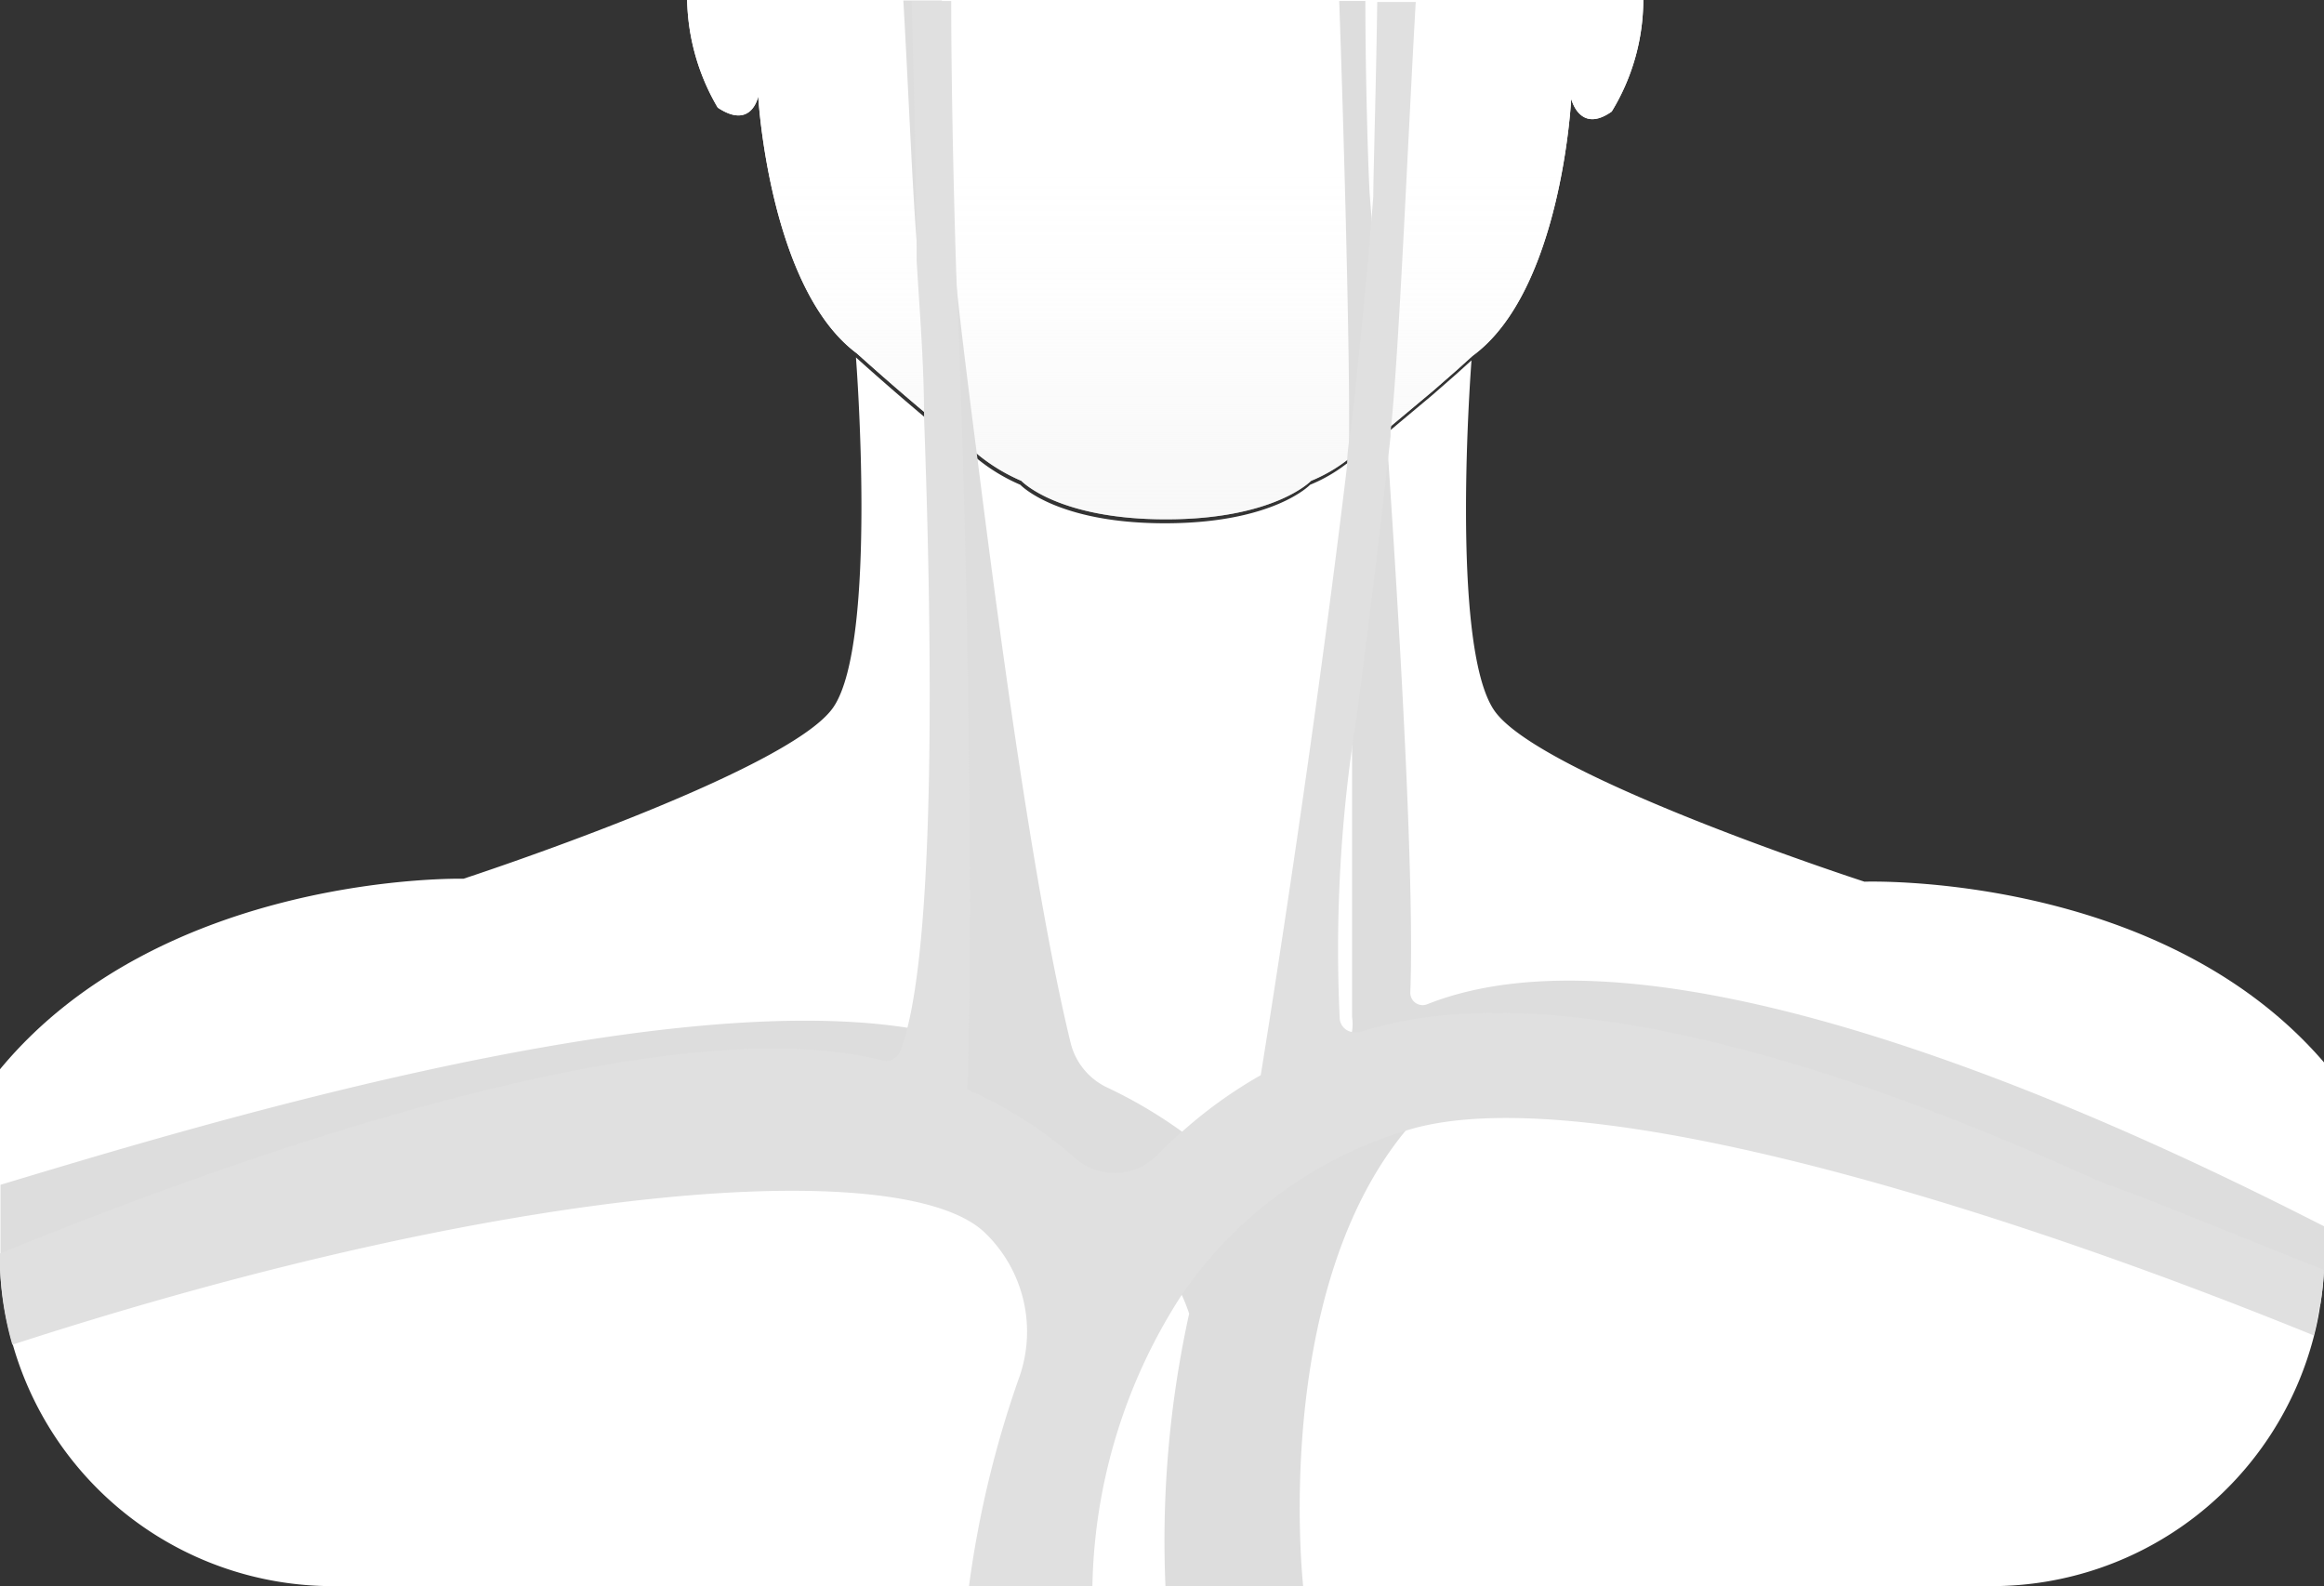 <svg viewBox="0 0 47.08 32.13" xmlns="http://www.w3.org/2000/svg" xmlns:xlink="http://www.w3.org/1999/xlink"><rect x="0" y="0" width="47.08" height="32.13" fill="#333333" stroke="none"/><linearGradient id="a" gradientUnits="userSpaceOnUse" x1="23.61" x2="23.61" y2="10.6"><stop offset=".03" stop-color="#fff"/><stop offset=".32" stop-color="#fff" stop-opacity=".99"/><stop offset=".48" stop-color="#fefefe" stop-opacity=".96"/><stop offset=".61" stop-color="#fdfdfd" stop-opacity=".91"/><stop offset=".72" stop-color="#fbfbfb" stop-opacity=".84"/><stop offset=".82" stop-color="#f8f8f8" stop-opacity=".74"/><stop offset=".92" stop-color="#f5f5f5" stop-opacity=".63"/><stop offset="1" stop-color="#f2f2f2" stop-opacity=".5"/></linearGradient><path d="m33.29 0a4.35 4.35 0 0 1 -.64 2.26c-.65.46-.82-.26-.82-.26s-.19 3.89-2 5.21l-.31.28-.48.42-.92.77-.74.57-.09.07a3.15 3.15 0 0 1 -.73.42s-.74.78-2.94.78-2.93-.78-2.93-.78a3.68 3.68 0 0 1 -.9-.55l-.29-.22-.59-.47-.17-.14c-.74-.62-1.38-1.2-1.38-1.2-1.78-1.32-2-5.21-2-5.21s-.13.69-.82.23a4.47 4.47 0 0 1 -.62-2.18z" fill="#fff"/><path d="m47.08 21.52v3.87.33a6 6 0 0 1 -.08.74 5.6 5.6 0 0 1 -.12.59 6.74 6.74 0 0 1 -6.53 5.08h-33.61a6.74 6.74 0 0 1 -6.48-4.89 6.44 6.44 0 0 1 -.26-1.59 2.26 2.26 0 0 1 0-.26v-3.73c3.31-4 9.39-3.86 9.39-3.86s6.58-2.15 7.49-3.47.46-7.09.46-7.09.64.58 1.38 1.2l.17.14.59.47.29.22a3.68 3.68 0 0 0 .9.55s.73.78 2.93.78 2.94-.78 2.94-.78a3.15 3.15 0 0 0 .73-.42l.09-.06.74-.57.92-.77.48-.42.31-.28s-.45 5.76.46 7.09 7.5 3.47 7.5 3.47 5.98-.21 9.31 3.66z" fill="#fff"/><path d="m33.29 0a4.35 4.35 0 0 1 -.64 2.26c-.65.46-.82-.26-.82-.26s-.19 3.89-2 5.21l-.31.28-.48.42-.92.77-.74.57-.09.07a3.15 3.15 0 0 1 -.73.42s-.74.78-2.94.78-2.93-.78-2.93-.78a3.68 3.68 0 0 1 -.9-.55l-.29-.22-.59-.47-.17-.14c-.74-.62-1.38-1.2-1.38-1.2-1.78-1.32-2-5.21-2-5.21s-.13.69-.82.23a4.47 4.47 0 0 1 -.62-2.18z" fill="url(#a)"/><path d="m47.08 24.84v.55.33a6 6 0 0 1 -.08.74c-8.89-5.28-16.33-6.26-18.53-3.55-2.73 3.32-2.07 9.22-2.07 9.22h-2.79a21.41 21.41 0 0 1 .48-5.52 3.73 3.73 0 0 0 -.15-.38c-1.11-2.5-9-4.75-23.93-.58a2.26 2.26 0 0 1 0-.26v-1.39c3.66-1.1 13.11-4 18.38-3.18.39.06.79.14 1.17.23-.07-2.18-.27-7.57-.66-12.45-.1-1.15-.21-2.28-.32-3.32 0-.07 0-.17 0-.27-.09-1-.18-3.28-.28-5h.78c.11 2.09.21 5 .32 6s.26 2.18.4 3.27c.58 4.63 1.24 9.18 1.89 11.85a1.36 1.36 0 0 0 .74.9 9.5 9.5 0 0 1 1.51.89 8.48 8.48 0 0 1 1.18 1 7.8 7.8 0 0 1 1.88-2.45 1.18 1.18 0 0 0 .39-.58.92.92 0 0 0 0-.29c0-1.34 0-3.59 0-6.14 0-1.65 0-3.43-.06-5.14 0-.31 0-.61 0-.91 0-1.85-.11-5.84-.2-8.39h.53c0 1.56.06 3.53.09 3.94.12 1.54.23 3.16.34 4.78v.06c.32 4.68.56 9.27.48 11.31a.25.25 0 0 0 .35.23c5.25-2.08 15.71 3.26 18.16 4.5z" fill="#ddd"/><path d="m47.07 25.72a6 6 0 0 1 -.08.74 5.6 5.6 0 0 1 -.12.59c-7.38-3-15.19-5.18-18.41-4.14a8.49 8.49 0 0 0 -4.52 3.32 11.21 11.21 0 0 0 -1.81 5.9h-2.5a21 21 0 0 1 1-4.18 2.78 2.78 0 0 0 -.7-3c-1.69-1.55-9.55-1-19.68 2.29a6.44 6.44 0 0 1 -.25-1.59 2.26 2.26 0 0 1 0-.26c3.94-1.6 13.16-5.09 17.88-3.91a.31.31 0 0 0 .37-.22 3.17 3.17 0 0 0 .13-.43c.54-2.14.52-7.46.34-12.36 0-1.09-.09-2.17-.15-3.18 0-.07 0-.17 0-.27 0-1-.06-3.28-.1-5h.8c0 2.1.08 5.05.12 6s.08 2 .11 3.05c.16 5.37.19 10.41.1 13a8.4 8.4 0 0 1 2.18 1.39 1.21 1.21 0 0 0 1.66-.06c.16-.16.32-.32.49-.46a9.22 9.22 0 0 1 1.61-1.16s1-6.1 1.75-12.35c0-.34.07-.66.11-1 .16-1.52.31-3 .42-4.45 0-.41.06-2.38.08-3.94h.78c-.17 3-.34 7.17-.51 8.71v.09c-.27 2.47-.5 4.23-.68 5.64a29.65 29.65 0 0 0 -.35 6.15.3.3 0 0 0 .3.28h.1c5.34-1.74 14.46 2.85 15.17 3.09s2.74 1.08 4.36 1.72z" fill="#e0e0e0"/></svg>